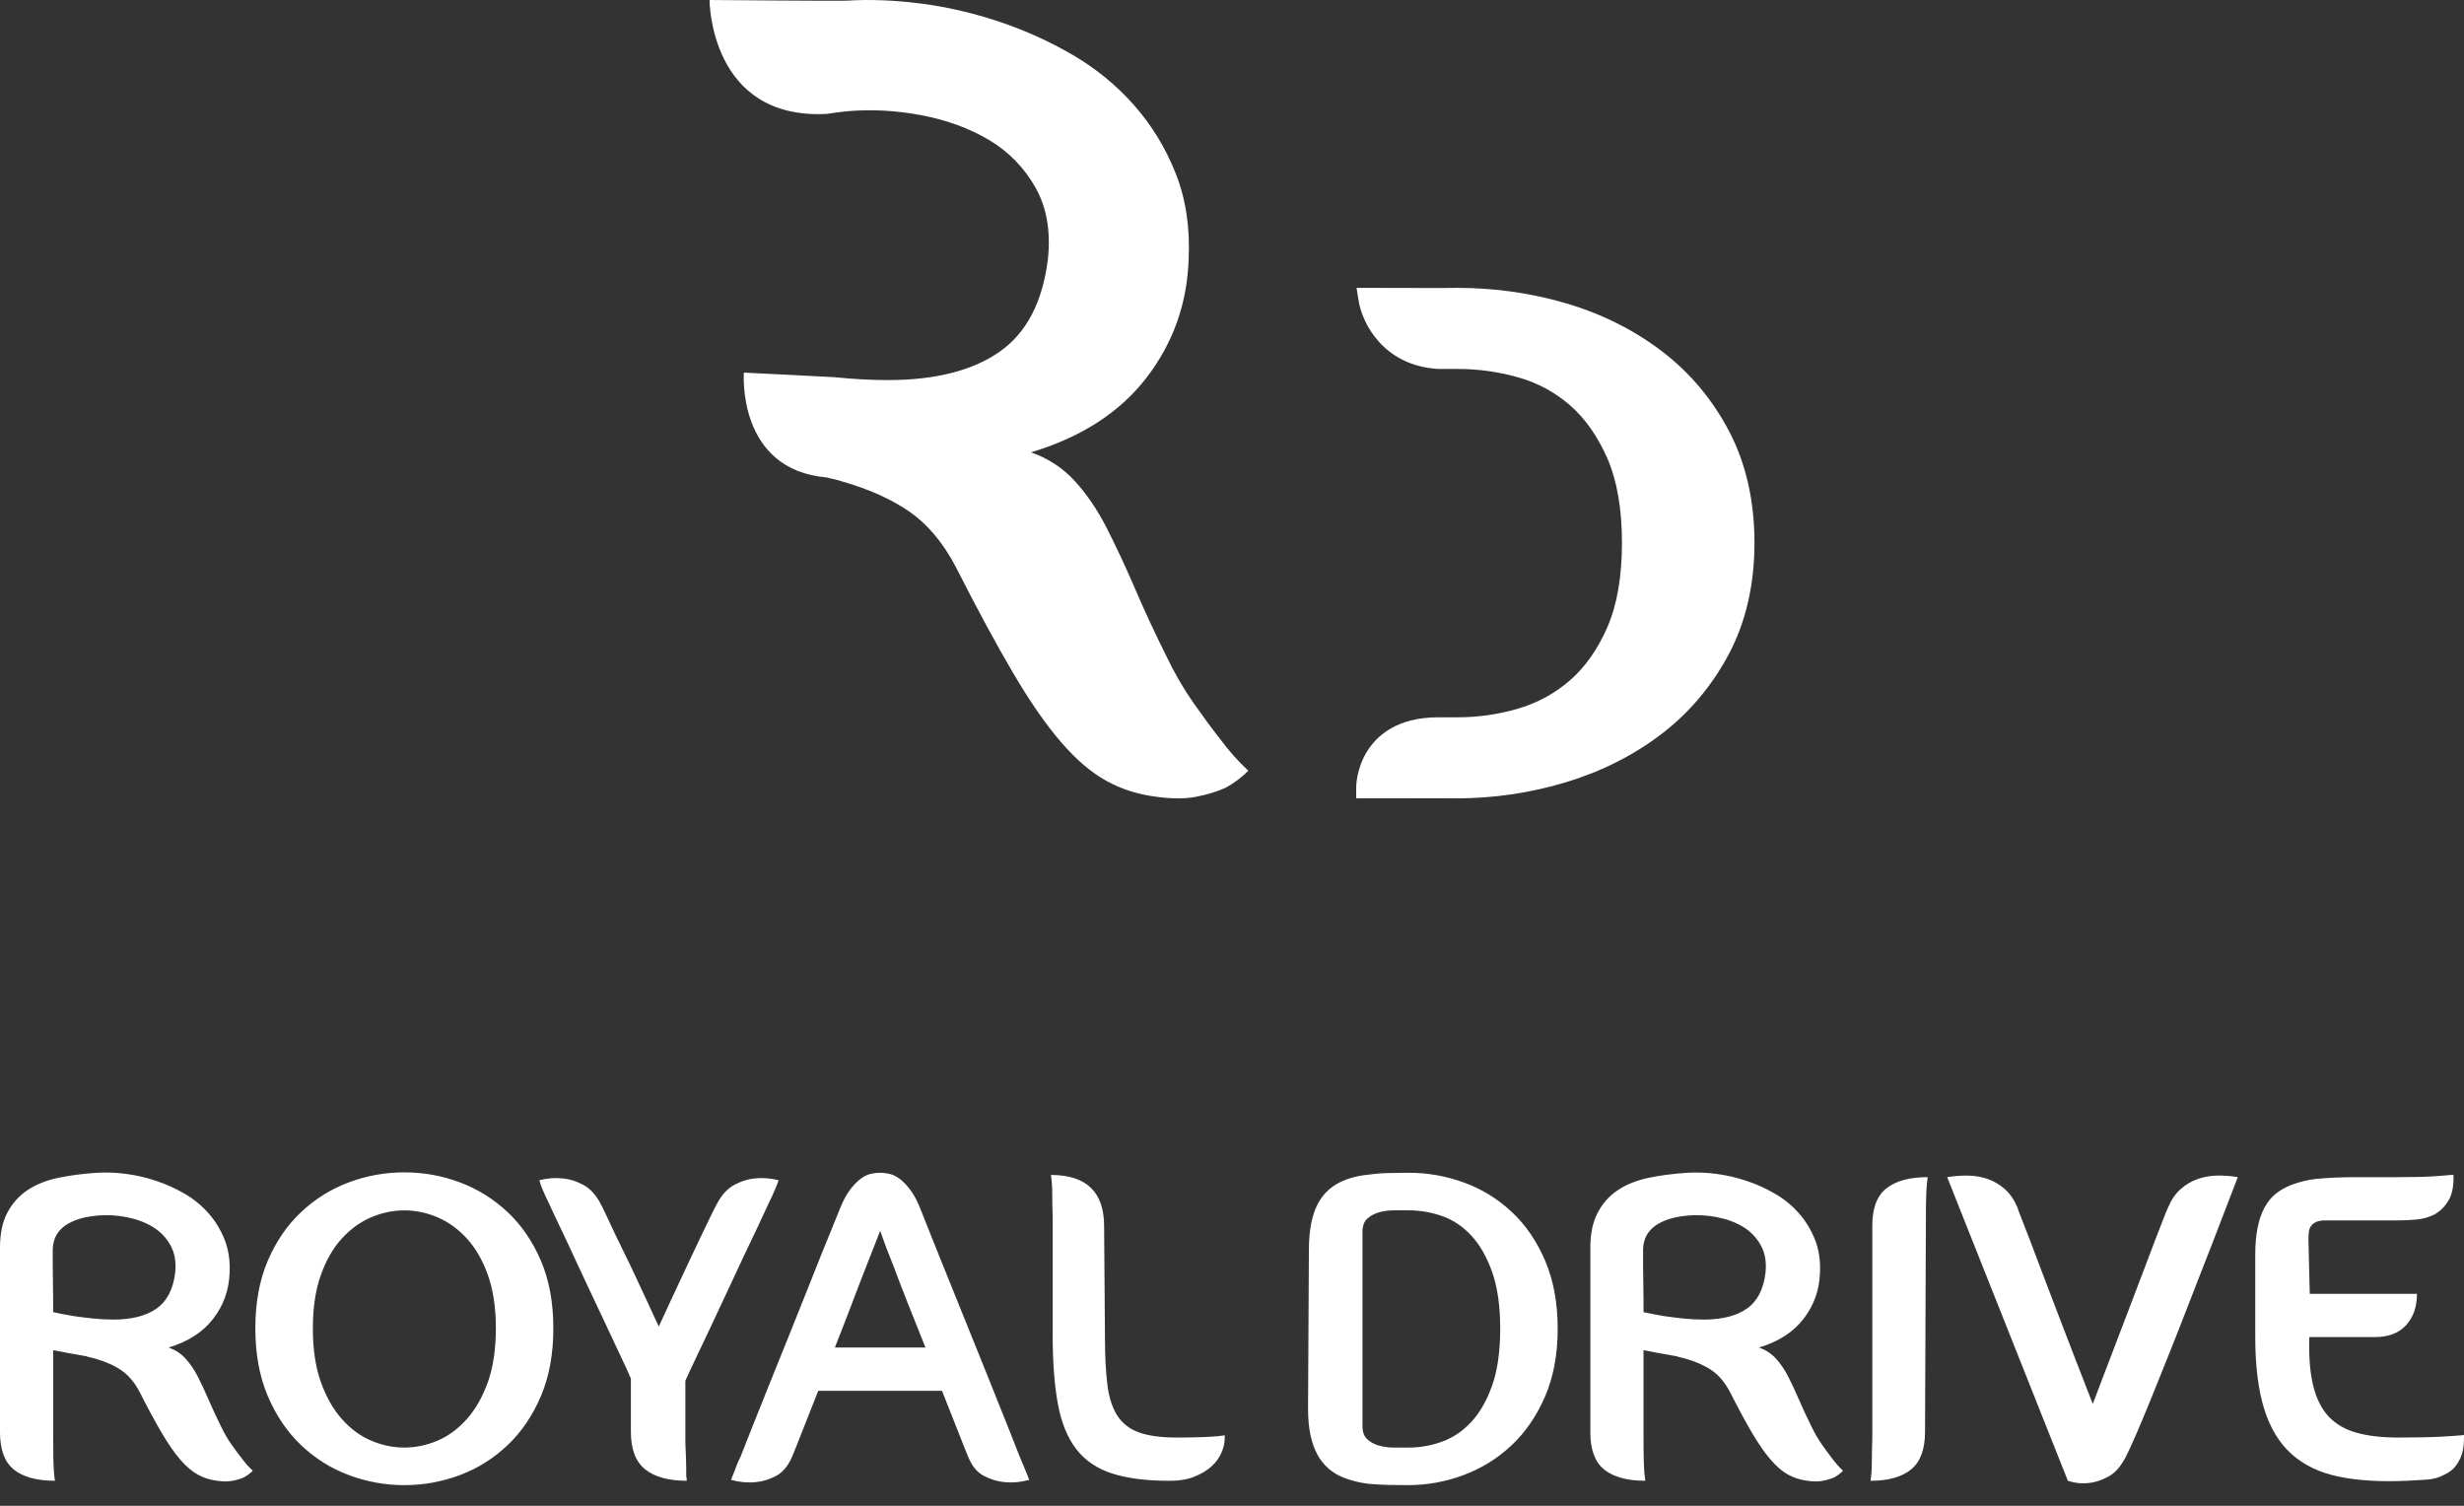 <svg width="72" height="44" viewBox="0 0 72 44" fill="none" xmlns="http://www.w3.org/2000/svg">
<rect x="0" y="0" width="72" height="44" fill="#333333" stroke="none"/>
<path fill-rule="evenodd" clip-rule="evenodd" d="M6.761 42.204C6.65 42.046 6.548 41.87 6.455 41.674C6.328 41.419 6.211 41.168 6.104 40.92C5.998 40.674 5.892 40.446 5.786 40.237C5.68 40.029 5.559 39.85 5.423 39.701C5.287 39.552 5.122 39.444 4.926 39.376C5.495 39.206 5.93 38.925 6.231 38.533C6.533 38.142 6.692 37.695 6.709 37.193C6.726 36.835 6.677 36.512 6.563 36.223C6.448 35.934 6.291 35.676 6.092 35.451C5.892 35.225 5.661 35.036 5.398 34.883C5.135 34.729 4.857 34.604 4.564 34.506C4.271 34.408 3.976 34.34 3.679 34.301C3.381 34.263 3.102 34.253 2.839 34.269C2.431 34.295 2.053 34.344 1.705 34.416C1.358 34.488 1.059 34.608 0.808 34.774C0.557 34.94 0.361 35.16 0.216 35.431C0.072 35.703 0 36.044 0 36.452V41.852C0 42.363 0.136 42.726 0.408 42.944C0.679 43.161 1.078 43.269 1.605 43.269C1.596 43.218 1.588 43.142 1.579 43.039C1.571 42.946 1.564 42.82 1.56 42.663C1.556 42.505 1.554 42.295 1.554 42.031V39.452C1.689 39.478 1.821 39.503 1.949 39.529C2.059 39.546 2.167 39.565 2.274 39.586C2.38 39.608 2.462 39.622 2.522 39.631C2.564 39.648 2.609 39.661 2.655 39.669C2.702 39.678 2.751 39.691 2.802 39.707C3.099 39.792 3.35 39.905 3.553 40.046C3.757 40.187 3.931 40.393 4.075 40.665C4.321 41.15 4.54 41.555 4.731 41.878C4.922 42.201 5.102 42.461 5.272 42.656C5.442 42.852 5.611 42.997 5.781 43.09C5.951 43.184 6.138 43.244 6.342 43.269C6.52 43.295 6.673 43.295 6.8 43.269C6.928 43.244 7.038 43.21 7.131 43.168C7.225 43.116 7.31 43.052 7.386 42.976C7.276 42.874 7.169 42.755 7.068 42.618C6.973 42.499 6.871 42.361 6.761 42.204ZM4.571 38.24C4.265 38.452 3.845 38.559 3.31 38.559C3.115 38.559 2.916 38.548 2.712 38.527C2.508 38.505 2.321 38.482 2.151 38.457C1.948 38.423 1.748 38.384 1.553 38.341C1.553 38.29 1.553 38.187 1.553 38.029C1.553 37.871 1.551 37.699 1.547 37.511C1.543 37.324 1.541 37.139 1.541 36.956C1.541 36.773 1.541 36.626 1.541 36.516C1.541 36.405 1.562 36.295 1.604 36.183C1.646 36.073 1.716 35.973 1.814 35.884C1.912 35.794 2.043 35.718 2.209 35.654C2.374 35.59 2.584 35.545 2.839 35.52C3.12 35.494 3.403 35.509 3.692 35.565C3.98 35.62 4.235 35.714 4.456 35.846C4.677 35.978 4.851 36.157 4.978 36.383C5.106 36.608 5.152 36.879 5.119 37.193C5.059 37.678 4.876 38.027 4.571 38.24ZM14.833 35.419C14.425 35.035 13.961 34.746 13.439 34.55C12.917 34.354 12.376 34.257 11.815 34.257C11.255 34.257 10.714 34.354 10.192 34.55C9.67 34.746 9.205 35.035 8.798 35.419C8.39 35.801 8.066 36.276 7.824 36.842C7.582 37.407 7.461 38.065 7.461 38.814C7.461 39.563 7.582 40.223 7.824 40.792C8.066 41.362 8.391 41.842 8.798 42.228C9.205 42.615 9.67 42.908 10.192 43.103C10.714 43.298 11.255 43.397 11.815 43.397C12.376 43.397 12.917 43.298 13.439 43.103C13.961 42.908 14.426 42.615 14.833 42.228C15.24 41.842 15.565 41.362 15.807 40.792C16.049 40.223 16.169 39.563 16.169 38.814C16.169 38.065 16.049 37.408 15.807 36.842C15.565 36.276 15.24 35.801 14.833 35.419ZM14.261 40.371C14.108 40.806 13.904 41.168 13.649 41.457C13.395 41.746 13.108 41.959 12.789 42.095C12.471 42.231 12.147 42.299 11.815 42.299C11.485 42.299 11.16 42.231 10.842 42.095C10.523 41.959 10.237 41.746 9.982 41.457C9.727 41.168 9.524 40.806 9.371 40.371C9.218 39.938 9.142 39.419 9.142 38.815C9.142 38.219 9.218 37.703 9.371 37.27C9.524 36.836 9.727 36.478 9.982 36.198C10.237 35.917 10.523 35.709 10.842 35.572C11.16 35.436 11.485 35.368 11.815 35.368C12.147 35.368 12.471 35.436 12.789 35.572C13.108 35.709 13.395 35.917 13.649 36.198C13.904 36.479 14.108 36.836 14.261 37.27C14.413 37.703 14.49 38.219 14.49 38.815C14.489 39.419 14.413 39.937 14.261 40.371ZM22.167 35.795C22.294 35.527 22.391 35.316 22.46 35.163C22.544 34.993 22.613 34.844 22.663 34.717C22.697 34.64 22.727 34.563 22.752 34.486C22.506 34.427 22.273 34.41 22.052 34.435C21.857 34.452 21.659 34.514 21.46 34.621C21.26 34.728 21.092 34.908 20.957 35.163C20.906 35.257 20.842 35.382 20.766 35.539C20.689 35.697 20.606 35.87 20.517 36.056C20.428 36.244 20.335 36.44 20.237 36.644C20.14 36.847 20.044 37.052 19.95 37.256C19.73 37.724 19.496 38.226 19.25 38.763C19.004 38.226 18.77 37.724 18.55 37.256C18.456 37.052 18.359 36.848 18.257 36.644C18.155 36.439 18.059 36.243 17.971 36.056C17.881 35.87 17.801 35.697 17.729 35.539C17.657 35.382 17.595 35.257 17.544 35.163C17.408 34.908 17.241 34.727 17.041 34.621C16.841 34.514 16.644 34.452 16.448 34.435C16.228 34.41 15.998 34.426 15.761 34.486C15.778 34.563 15.804 34.64 15.838 34.717C15.888 34.844 15.956 34.993 16.041 35.163C16.109 35.316 16.207 35.525 16.334 35.789C16.462 36.053 16.599 36.346 16.748 36.67C16.896 36.993 17.054 37.33 17.219 37.678C17.385 38.027 17.544 38.366 17.697 38.693C17.849 39.02 17.992 39.323 18.123 39.6C18.255 39.875 18.359 40.103 18.435 40.282V41.839C18.435 42.35 18.576 42.716 18.855 42.937C19.135 43.159 19.538 43.269 20.065 43.269V43.193C20.056 43.175 20.052 43.154 20.052 43.128V42.95C20.052 42.865 20.05 42.758 20.046 42.63C20.041 42.503 20.035 42.35 20.027 42.171V40.346C20.103 40.175 20.209 39.948 20.345 39.663C20.48 39.378 20.627 39.069 20.784 38.737C20.941 38.405 21.103 38.061 21.268 37.703C21.434 37.345 21.593 37.006 21.745 36.682C21.9 36.359 22.039 36.063 22.167 35.795ZM29.895 42.797C29.861 42.72 29.827 42.64 29.793 42.555C29.733 42.402 29.63 42.137 29.481 41.763C29.332 41.389 29.161 40.959 28.965 40.474C28.77 39.989 28.564 39.478 28.348 38.941C28.131 38.405 27.925 37.894 27.73 37.41C27.534 36.924 27.362 36.496 27.214 36.127C27.065 35.756 26.961 35.495 26.902 35.342C26.809 35.103 26.709 34.913 26.603 34.773C26.497 34.633 26.393 34.524 26.291 34.448C26.189 34.371 26.089 34.323 25.992 34.301C25.894 34.28 25.803 34.269 25.718 34.269C25.633 34.269 25.542 34.28 25.444 34.301C25.346 34.323 25.246 34.372 25.145 34.448C25.043 34.525 24.939 34.633 24.833 34.773C24.727 34.914 24.628 35.103 24.534 35.342C24.475 35.495 24.369 35.756 24.216 36.127C24.063 36.496 23.892 36.924 23.701 37.41C23.509 37.894 23.306 38.405 23.089 38.941C22.873 39.478 22.667 39.989 22.471 40.474C22.276 40.959 22.104 41.389 21.956 41.763C21.807 42.137 21.703 42.402 21.644 42.555C21.601 42.64 21.565 42.72 21.535 42.797C21.506 42.874 21.478 42.946 21.453 43.014C21.418 43.091 21.389 43.168 21.363 43.244C21.618 43.312 21.86 43.333 22.09 43.308C22.284 43.291 22.48 43.231 22.675 43.129C22.87 43.027 23.027 42.839 23.146 42.567C23.197 42.448 23.29 42.214 23.426 41.865C23.562 41.517 23.723 41.107 23.91 40.64H27.526C27.713 41.108 27.875 41.517 28.01 41.865C28.146 42.214 28.239 42.448 28.29 42.567C28.4 42.839 28.555 43.027 28.755 43.129C28.954 43.231 29.152 43.291 29.348 43.308C29.577 43.333 29.819 43.312 30.073 43.244C30.048 43.168 30.018 43.091 29.984 43.014C29.958 42.946 29.929 42.873 29.895 42.797ZM24.395 39.376C24.564 38.95 24.725 38.535 24.879 38.131C25.031 37.727 25.172 37.363 25.299 37.039C25.443 36.665 25.583 36.307 25.719 35.967C25.838 36.308 25.973 36.665 26.126 37.039C26.245 37.363 26.385 37.727 26.546 38.131C26.707 38.535 26.873 38.95 27.043 39.376H24.395ZM34.969 41.999C34.795 42.004 34.602 42.006 34.389 42.006C33.931 42.006 33.564 41.957 33.288 41.859C33.012 41.761 32.8 41.597 32.651 41.368C32.503 41.137 32.405 40.836 32.358 40.461C32.312 40.087 32.288 39.623 32.288 39.07L32.263 35.827C32.263 34.831 31.744 34.333 30.71 34.333C30.718 34.385 30.727 34.461 30.735 34.563C30.743 34.657 30.748 34.783 30.748 34.94C30.748 35.098 30.752 35.305 30.76 35.56V38.993C30.76 39.802 30.811 40.48 30.913 41.029C31.015 41.578 31.196 42.019 31.454 42.351C31.713 42.683 32.063 42.918 32.504 43.059C32.946 43.2 33.506 43.27 34.185 43.27C34.465 43.27 34.704 43.23 34.904 43.148C35.103 43.068 35.269 42.968 35.401 42.849C35.532 42.73 35.63 42.595 35.693 42.447C35.757 42.298 35.788 42.155 35.788 42.019V41.942C35.678 41.959 35.551 41.972 35.407 41.98C35.289 41.988 35.143 41.995 34.969 41.999ZM44.18 35.419C43.773 35.035 43.308 34.748 42.786 34.557C42.264 34.365 41.723 34.269 41.163 34.269C41.01 34.269 40.826 34.272 40.609 34.276C40.393 34.28 40.196 34.295 40.017 34.321C39.737 34.346 39.495 34.401 39.291 34.486C38.943 34.623 38.684 34.848 38.514 35.163C38.336 35.495 38.247 35.95 38.247 36.529L38.222 41.15C38.222 41.448 38.245 41.708 38.292 41.929C38.339 42.15 38.408 42.346 38.502 42.516C38.671 42.822 38.926 43.044 39.266 43.18C39.375 43.222 39.49 43.258 39.608 43.288C39.728 43.318 39.855 43.342 39.991 43.358C40.169 43.375 40.369 43.386 40.589 43.391C40.81 43.395 40.992 43.397 41.137 43.397C41.697 43.397 42.24 43.299 42.766 43.103C43.292 42.908 43.76 42.618 44.167 42.235C44.575 41.852 44.901 41.376 45.148 40.806C45.394 40.235 45.517 39.576 45.517 38.827C45.517 38.078 45.396 37.419 45.154 36.848C44.912 36.278 44.588 35.801 44.18 35.419ZM43.601 40.487C43.443 40.929 43.24 41.285 42.99 41.553C42.739 41.821 42.455 42.012 42.137 42.127C41.818 42.242 41.494 42.299 41.163 42.299C41.036 42.299 40.893 42.299 40.736 42.299C40.579 42.299 40.432 42.28 40.297 42.242C40.161 42.204 40.046 42.143 39.953 42.057C39.86 41.972 39.813 41.845 39.813 41.674V35.993C39.813 35.823 39.86 35.695 39.953 35.61C40.047 35.525 40.162 35.464 40.297 35.424C40.432 35.386 40.579 35.367 40.736 35.367C40.893 35.367 41.035 35.367 41.163 35.367C41.494 35.367 41.818 35.422 42.137 35.533C42.455 35.644 42.739 35.833 42.99 36.101C43.24 36.369 43.443 36.724 43.601 37.167C43.758 37.61 43.837 38.163 43.837 38.827C43.837 39.49 43.758 40.044 43.601 40.487ZM53.233 42.204C53.123 42.046 53.021 41.87 52.928 41.674C52.801 41.419 52.684 41.168 52.577 40.92C52.471 40.674 52.366 40.446 52.259 40.237C52.153 40.029 52.032 39.85 51.896 39.701C51.76 39.552 51.595 39.444 51.399 39.376C51.968 39.206 52.403 38.925 52.704 38.533C53.005 38.142 53.164 37.695 53.181 37.193C53.198 36.835 53.149 36.512 53.035 36.223C52.92 35.934 52.763 35.676 52.564 35.451C52.365 35.225 52.133 35.036 51.87 34.883C51.606 34.729 51.329 34.604 51.036 34.506C50.743 34.408 50.448 34.34 50.151 34.301C49.854 34.263 49.574 34.253 49.311 34.269C48.903 34.295 48.526 34.344 48.177 34.416C47.829 34.488 47.53 34.608 47.28 34.773C47.029 34.939 46.831 35.159 46.688 35.431C46.544 35.703 46.471 36.043 46.471 36.452V41.852C46.471 42.363 46.607 42.726 46.879 42.944C47.151 43.161 47.55 43.269 48.076 43.269C48.068 43.218 48.059 43.142 48.05 43.039C48.042 42.946 48.036 42.82 48.032 42.663C48.027 42.505 48.025 42.295 48.025 42.031V39.452C48.161 39.478 48.292 39.503 48.42 39.529C48.53 39.546 48.638 39.565 48.745 39.586C48.85 39.608 48.933 39.622 48.993 39.631C49.035 39.648 49.08 39.661 49.126 39.669C49.173 39.678 49.222 39.691 49.273 39.707C49.57 39.792 49.82 39.905 50.024 40.046C50.227 40.187 50.401 40.393 50.546 40.665C50.792 41.15 51.01 41.555 51.201 41.878C51.392 42.201 51.572 42.461 51.742 42.656C51.911 42.852 52.082 42.997 52.251 43.09C52.421 43.184 52.608 43.244 52.812 43.269C52.99 43.295 53.143 43.295 53.27 43.269C53.397 43.244 53.508 43.21 53.601 43.168C53.695 43.116 53.78 43.052 53.855 42.976C53.745 42.874 53.639 42.755 53.537 42.618C53.445 42.499 53.343 42.361 53.233 42.204ZM51.043 38.24C50.738 38.452 50.318 38.559 49.782 38.559C49.587 38.559 49.388 38.548 49.184 38.527C48.98 38.505 48.794 38.482 48.623 38.457C48.42 38.423 48.22 38.384 48.025 38.341C48.025 38.29 48.025 38.187 48.025 38.029C48.025 37.871 48.023 37.699 48.019 37.511C48.014 37.324 48.012 37.139 48.012 36.956C48.012 36.773 48.012 36.626 48.012 36.516C48.012 36.405 48.033 36.295 48.075 36.183C48.118 36.073 48.188 35.973 48.285 35.884C48.384 35.794 48.515 35.718 48.68 35.654C48.846 35.59 49.055 35.545 49.31 35.52C49.591 35.494 49.874 35.509 50.163 35.565C50.451 35.62 50.706 35.713 50.927 35.845C51.148 35.977 51.321 36.156 51.448 36.381C51.576 36.607 51.623 36.878 51.589 37.192C51.531 37.678 51.349 38.027 51.043 38.24ZM54.71 35.814V42.031C54.701 42.286 54.697 42.495 54.697 42.656C54.697 42.818 54.693 42.946 54.685 43.039C54.676 43.142 54.667 43.218 54.66 43.27C55.177 43.27 55.572 43.159 55.843 42.938C56.114 42.717 56.251 42.351 56.251 41.84L56.276 35.623C56.276 35.368 56.278 35.162 56.283 35.004C56.287 34.847 56.294 34.721 56.302 34.628C56.311 34.525 56.319 34.449 56.327 34.397C55.801 34.397 55.4 34.506 55.125 34.723C54.847 34.94 54.71 35.304 54.71 35.814ZM64.208 34.455C64.029 34.519 63.866 34.617 63.718 34.748C63.569 34.881 63.448 35.057 63.355 35.278C63.337 35.312 63.293 35.421 63.221 35.604C63.148 35.787 63.059 36.017 62.953 36.293C62.847 36.569 62.73 36.879 62.603 37.219C62.476 37.559 62.345 37.904 62.209 38.253C61.895 39.079 61.542 40.002 61.152 41.023C60.753 40.001 60.396 39.078 60.082 38.253C59.946 37.904 59.815 37.559 59.687 37.219C59.56 36.879 59.443 36.569 59.337 36.293C59.231 36.017 59.142 35.787 59.07 35.604C58.997 35.421 58.957 35.312 58.949 35.278C58.855 35.057 58.734 34.881 58.585 34.748C58.437 34.617 58.273 34.519 58.095 34.455C57.917 34.391 57.724 34.357 57.516 34.352C57.308 34.349 57.102 34.363 56.898 34.397L60.425 43.27C60.628 43.337 60.836 43.359 61.049 43.333C61.219 43.316 61.402 43.257 61.596 43.154C61.791 43.053 61.961 42.865 62.106 42.593C62.174 42.465 62.273 42.25 62.405 41.948C62.536 41.646 62.684 41.291 62.851 40.882C63.016 40.474 63.194 40.031 63.385 39.555C63.576 39.078 63.765 38.596 63.952 38.111C64.393 36.988 64.872 35.75 65.391 34.396C65.187 34.363 64.983 34.347 64.78 34.351C64.577 34.357 64.386 34.391 64.208 34.455ZM71.923 41.942H71.897C71.83 41.95 71.645 41.963 71.344 41.98C71.042 41.997 70.616 42.006 70.064 42.006C69.597 42.006 69.196 41.959 68.861 41.865C68.526 41.772 68.254 41.614 68.046 41.393C67.838 41.171 67.688 40.872 67.594 40.493C67.5 40.114 67.463 39.64 67.48 39.07H69.402C69.792 39.07 70.094 38.955 70.306 38.725C70.518 38.495 70.625 38.189 70.625 37.806H67.493L67.455 36.248C67.455 36.155 67.458 36.072 67.467 36C67.475 35.927 67.497 35.871 67.53 35.828C67.556 35.785 67.594 35.751 67.645 35.726C67.671 35.709 67.7 35.696 67.734 35.687C67.768 35.679 67.811 35.671 67.862 35.662H70.026C70.221 35.662 70.414 35.654 70.605 35.636C70.796 35.62 70.977 35.568 71.147 35.483C71.316 35.381 71.447 35.25 71.541 35.088C71.643 34.926 71.694 34.701 71.694 34.411V34.334H71.617H71.592C71.523 34.343 71.371 34.355 71.133 34.372C70.896 34.389 70.505 34.398 69.962 34.398H68.842C68.629 34.398 68.426 34.403 68.231 34.41C68.035 34.419 67.848 34.432 67.67 34.449C67.535 34.466 67.407 34.489 67.288 34.519C67.169 34.549 67.055 34.585 66.944 34.628C66.775 34.695 66.626 34.781 66.499 34.883C66.372 34.984 66.261 35.121 66.168 35.291C65.99 35.623 65.9 36.078 65.9 36.657V39.07C65.9 39.912 65.988 40.612 66.161 41.17C66.335 41.727 66.602 42.168 66.963 42.49C67.325 42.814 67.783 43.033 68.339 43.148C68.895 43.263 69.559 43.304 70.332 43.269C70.501 43.26 70.69 43.25 70.898 43.237C71.106 43.225 71.29 43.171 71.452 43.078C71.63 42.992 71.762 42.865 71.847 42.694C71.949 42.532 71.999 42.307 71.999 42.018V41.928L71.923 41.942ZM34.864 20.525C34.579 20.118 34.316 19.662 34.074 19.156C33.745 18.496 33.444 17.848 33.17 17.209C32.895 16.572 32.621 15.984 32.347 15.444C32.073 14.905 31.76 14.443 31.409 14.059C31.058 13.674 30.63 13.393 30.126 13.217C31.596 12.777 32.72 12.051 33.499 11.04C34.278 10.028 34.69 8.874 34.733 7.575C34.777 6.652 34.651 5.816 34.355 5.068C34.059 4.321 33.652 3.655 33.137 3.072C32.622 2.489 32.023 2 31.344 1.604C30.664 1.208 29.945 0.884 29.189 0.63C28.432 0.378 27.669 0.201 26.902 0.103C26.134 0.004 25.409 -0.023 24.73 0.02C24.539 0.032 20.733 0 20.733 0C20.733 0 20.731 3.514 24.169 3.328C24.346 3.299 24.531 3.273 24.729 3.253C25.453 3.187 26.188 3.226 26.933 3.369C27.679 3.512 28.337 3.754 28.908 4.095C29.478 4.436 29.928 4.898 30.258 5.481C30.587 6.063 30.707 6.762 30.62 7.575C30.465 8.829 29.994 9.731 29.205 10.281C28.415 10.831 27.329 11.106 25.947 11.106C25.442 11.106 24.927 11.078 24.4 11.023C24.32 11.015 21.736 10.888 21.736 10.888C21.736 10.888 21.521 13.732 24.17 13.953C24.198 13.959 24.224 13.971 24.252 13.976C24.373 13.998 24.499 14.031 24.631 14.075C25.398 14.296 26.045 14.587 26.572 14.949C27.098 15.312 27.548 15.846 27.921 16.55C28.557 17.803 29.122 18.848 29.615 19.684C30.109 20.52 30.575 21.191 31.014 21.696C31.453 22.203 31.891 22.577 32.331 22.818C32.769 23.061 33.252 23.214 33.778 23.28C34.239 23.346 34.634 23.346 34.963 23.28C35.292 23.214 35.577 23.127 35.819 23.016C36.06 22.884 36.279 22.719 36.477 22.521C36.191 22.257 35.917 21.949 35.654 21.597C35.413 21.29 35.149 20.932 34.864 20.525ZM50.522 19.106C51.016 18.171 51.267 17.079 51.267 15.861C51.267 14.643 51.02 13.552 50.534 12.618C50.05 11.688 49.392 10.9 48.577 10.275C47.769 9.655 46.834 9.184 45.801 8.874C44.774 8.568 43.696 8.412 42.596 8.412C42.427 8.412 42.234 8.413 42.028 8.416L39.639 8.411L39.7 8.79C39.803 9.438 40.419 10.688 42.027 10.781H42.595C43.197 10.781 43.795 10.865 44.373 11.029C44.934 11.188 45.442 11.463 45.883 11.848C46.323 12.233 46.688 12.755 46.97 13.398C47.251 14.046 47.395 14.875 47.395 15.861C47.395 16.848 47.251 17.677 46.97 18.323C46.69 18.967 46.323 19.489 45.883 19.874C45.441 20.259 44.932 20.539 44.37 20.704C43.793 20.874 43.196 20.96 42.595 20.96H42.028H42.027C40.805 20.96 40.215 21.512 39.935 21.975C39.632 22.476 39.629 22.981 39.629 23.002V23.329L42.024 23.326C42.219 23.328 42.396 23.329 42.547 23.329C43.647 23.329 44.729 23.17 45.764 22.856C46.806 22.54 47.743 22.066 48.553 21.446C49.367 20.823 50.029 20.036 50.522 19.106Z" fill="white"/>
</svg>
